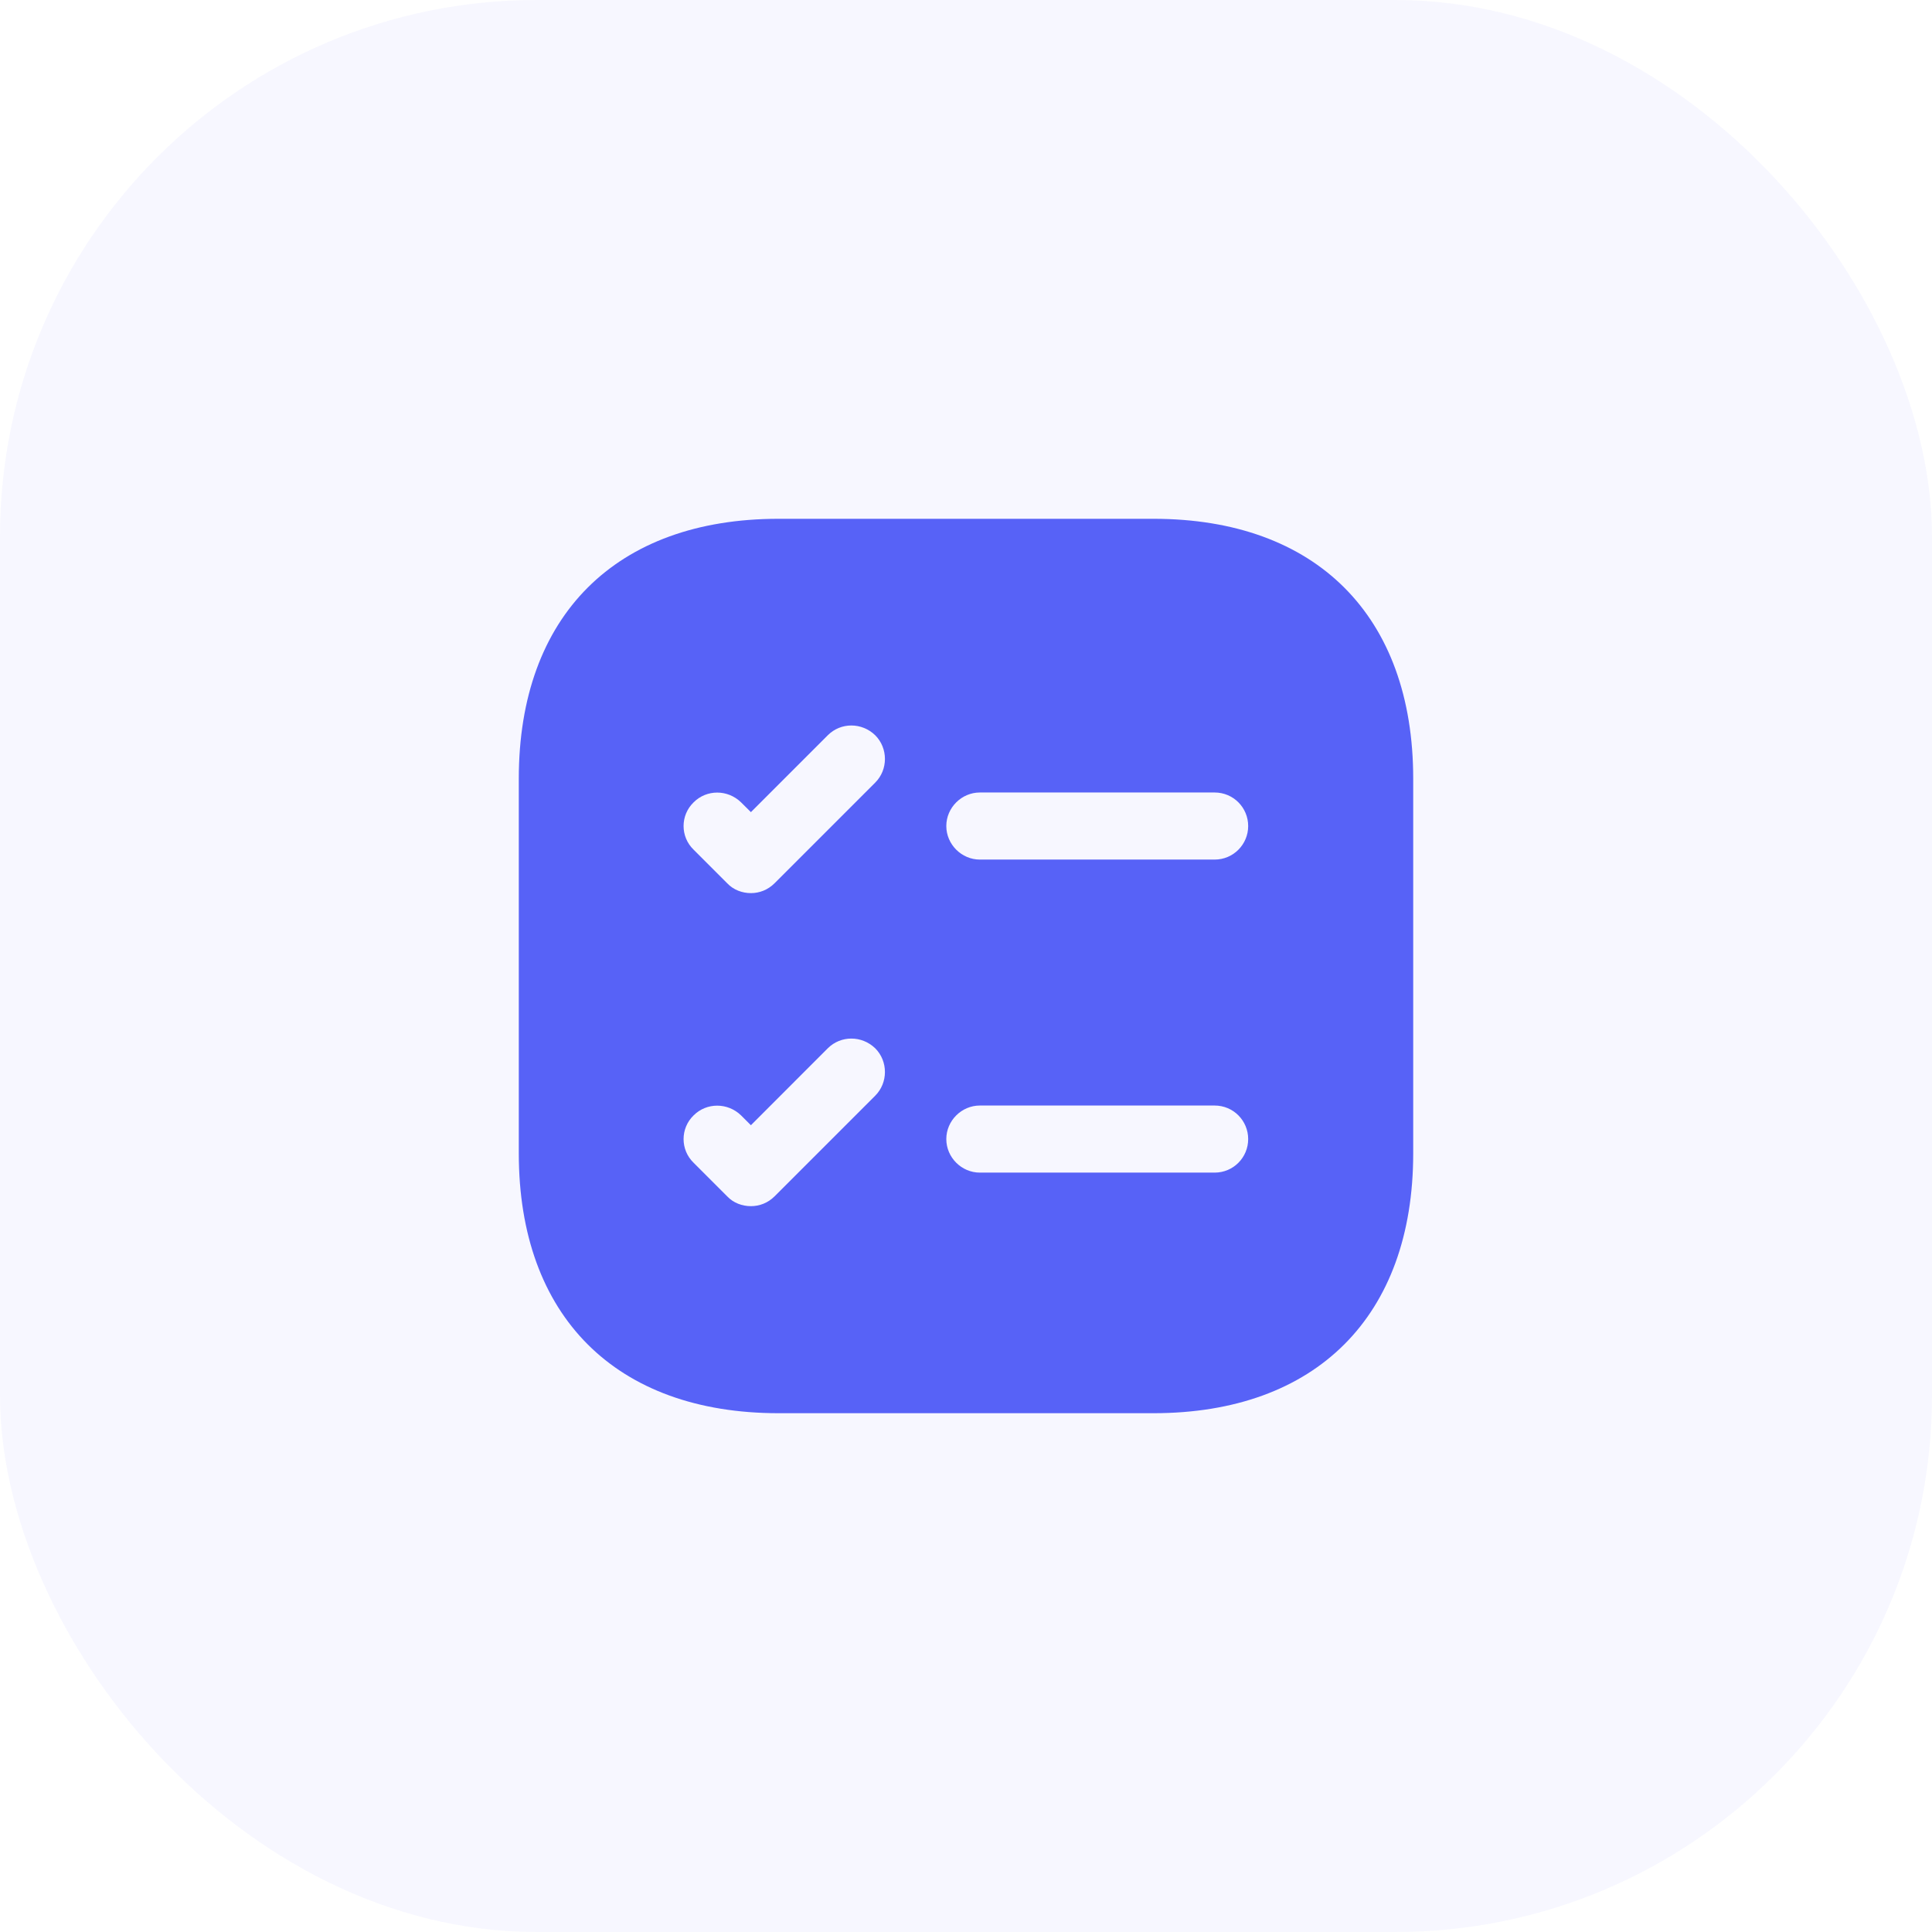 <svg width="36" height="36" viewBox="0 0 36 36" fill="none" xmlns="http://www.w3.org/2000/svg">
<rect width="36" height="36" rx="10" fill="#5254F1" fill-opacity="0.05"/>
<path d="M21.492 9.667H14.508C11.475 9.667 9.667 11.475 9.667 14.508V21.492C9.667 24.525 11.475 26.333 14.508 26.333H21.492C24.525 26.333 26.333 24.525 26.333 21.492V14.508C26.333 11.475 24.525 9.667 21.492 9.667ZM16.308 20.417L14.433 22.292C14.308 22.417 14.15 22.475 13.992 22.475C13.833 22.475 13.667 22.417 13.55 22.292L12.925 21.667C12.675 21.425 12.675 21.025 12.925 20.783C13.167 20.542 13.558 20.542 13.808 20.783L13.992 20.967L15.425 19.533C15.667 19.292 16.058 19.292 16.308 19.533C16.55 19.775 16.55 20.175 16.308 20.417ZM16.308 14.583L14.433 16.458C14.308 16.583 14.15 16.642 13.992 16.642C13.833 16.642 13.667 16.583 13.55 16.458L12.925 15.833C12.675 15.592 12.675 15.192 12.925 14.95C13.167 14.708 13.558 14.708 13.808 14.95L13.992 15.133L15.425 13.7C15.667 13.458 16.058 13.458 16.308 13.7C16.55 13.942 16.55 14.342 16.308 14.583ZM22.633 21.85H18.258C17.917 21.85 17.633 21.567 17.633 21.225C17.633 20.883 17.917 20.6 18.258 20.6H22.633C22.983 20.6 23.258 20.883 23.258 21.225C23.258 21.567 22.983 21.85 22.633 21.85ZM22.633 16.017H18.258C17.917 16.017 17.633 15.733 17.633 15.392C17.633 15.05 17.917 14.767 18.258 14.767H22.633C22.983 14.767 23.258 15.05 23.258 15.392C23.258 15.733 22.983 16.017 22.633 16.017Z" fill="#5762F7"/>
</svg>
